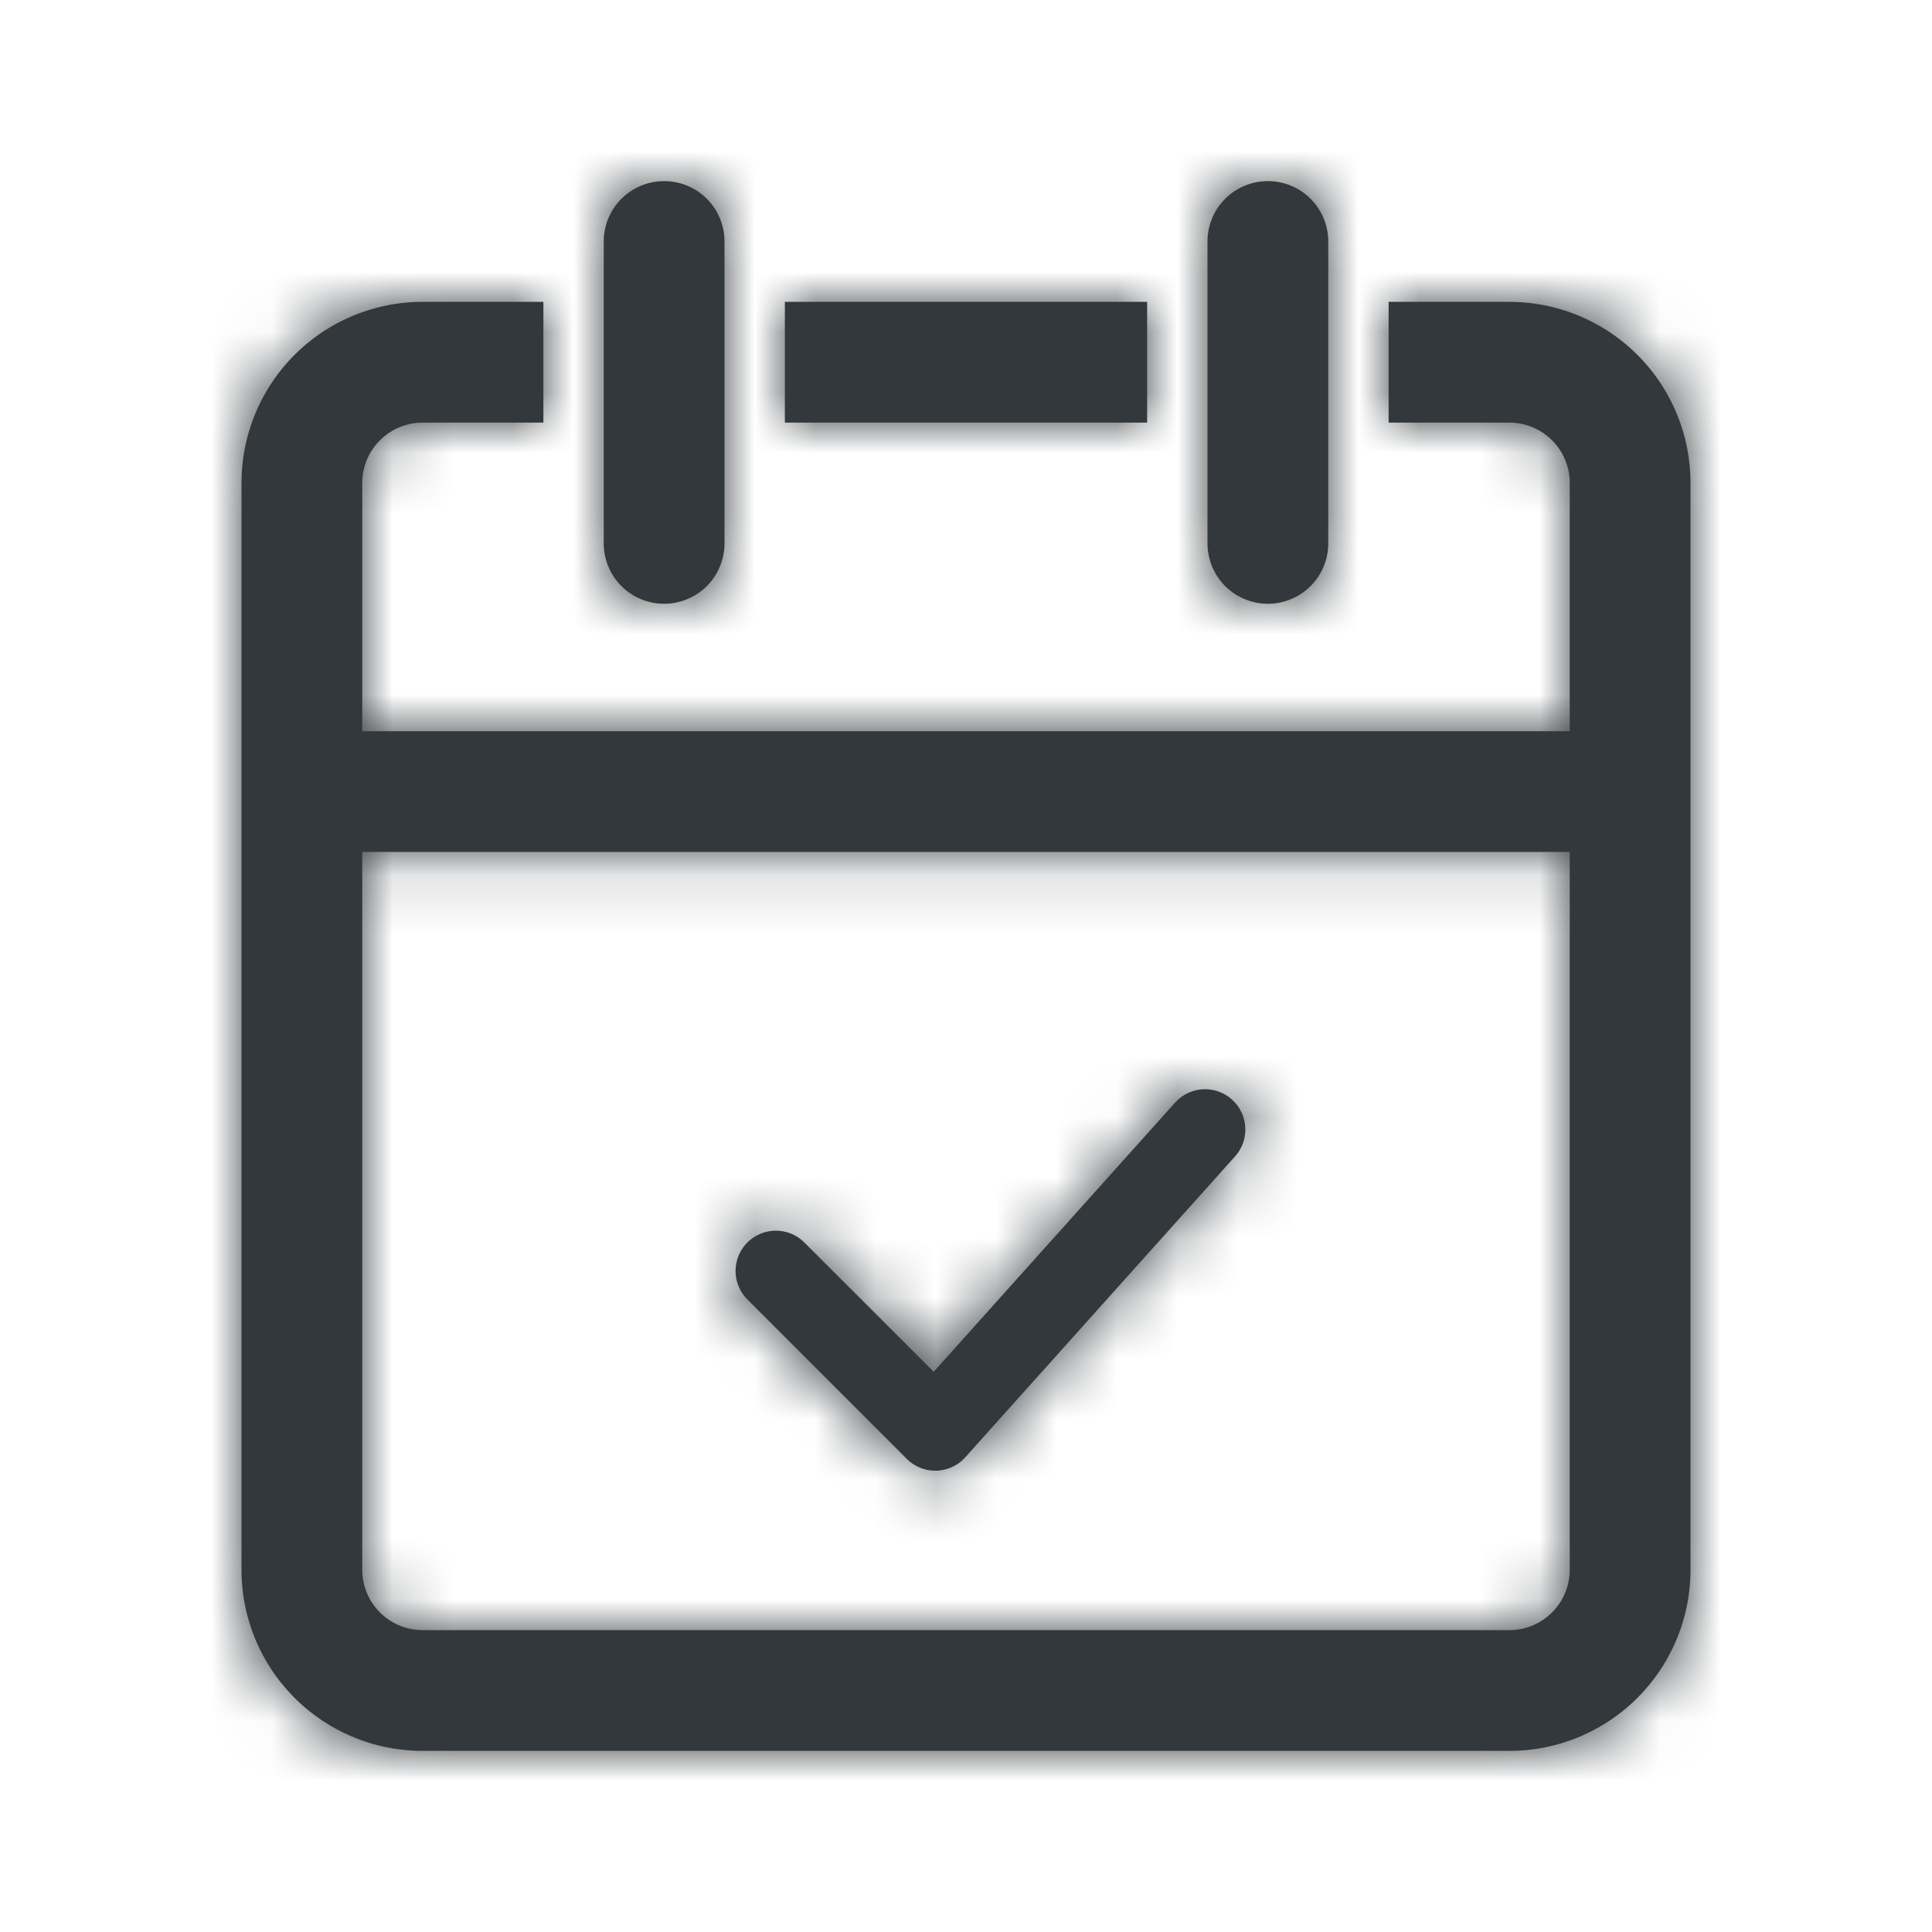 <svg width="32" height="32" xmlns="http://www.w3.org/2000/svg" xmlns:xlink="http://www.w3.org/1999/xlink"><defs><path d="M20 7h-8v2a1 1 0 01-2 0V7H7a1 1 0 00-1 1v4.111h20V8a1 1 0 00-1-1h-3v2a1 1 0 01-2 0V7zm1 0v2-2zm1-1v1h1V5h2a3 3 0 013 3v18a3 3 0 01-3 3H7a3 3 0 01-3-3V8a3 3 0 013-3h2v2h1V4a1 1 0 012 0v3h1V5h6v2h1V4a1 1 0 012 0v2zm-1-1V4v1zM11 7v2-2zm0-2V4v1zm15 9.111H6V26a1 1 0 001 1h18a1 1 0 001-1V14.111zm-6.537 4.152a.667.667 0 01.993.891l-4.468 4.983a.667.667 0 01-.969.026l-2.64-2.64a.667.667 0 01.944-.943l2.142 2.141 3.998-4.458z" id="a"/></defs><g fill="none" fill-rule="evenodd"><mask id="b" fill="#fff"><use xlink:href="#a"/></mask><use fill="#32383C" fill-rule="nonzero" xlink:href="#a"/><g mask="url(#b)" fill="#32383C" fill-rule="nonzero"><path d="M0 0h32v32H0z"/></g></g></svg>